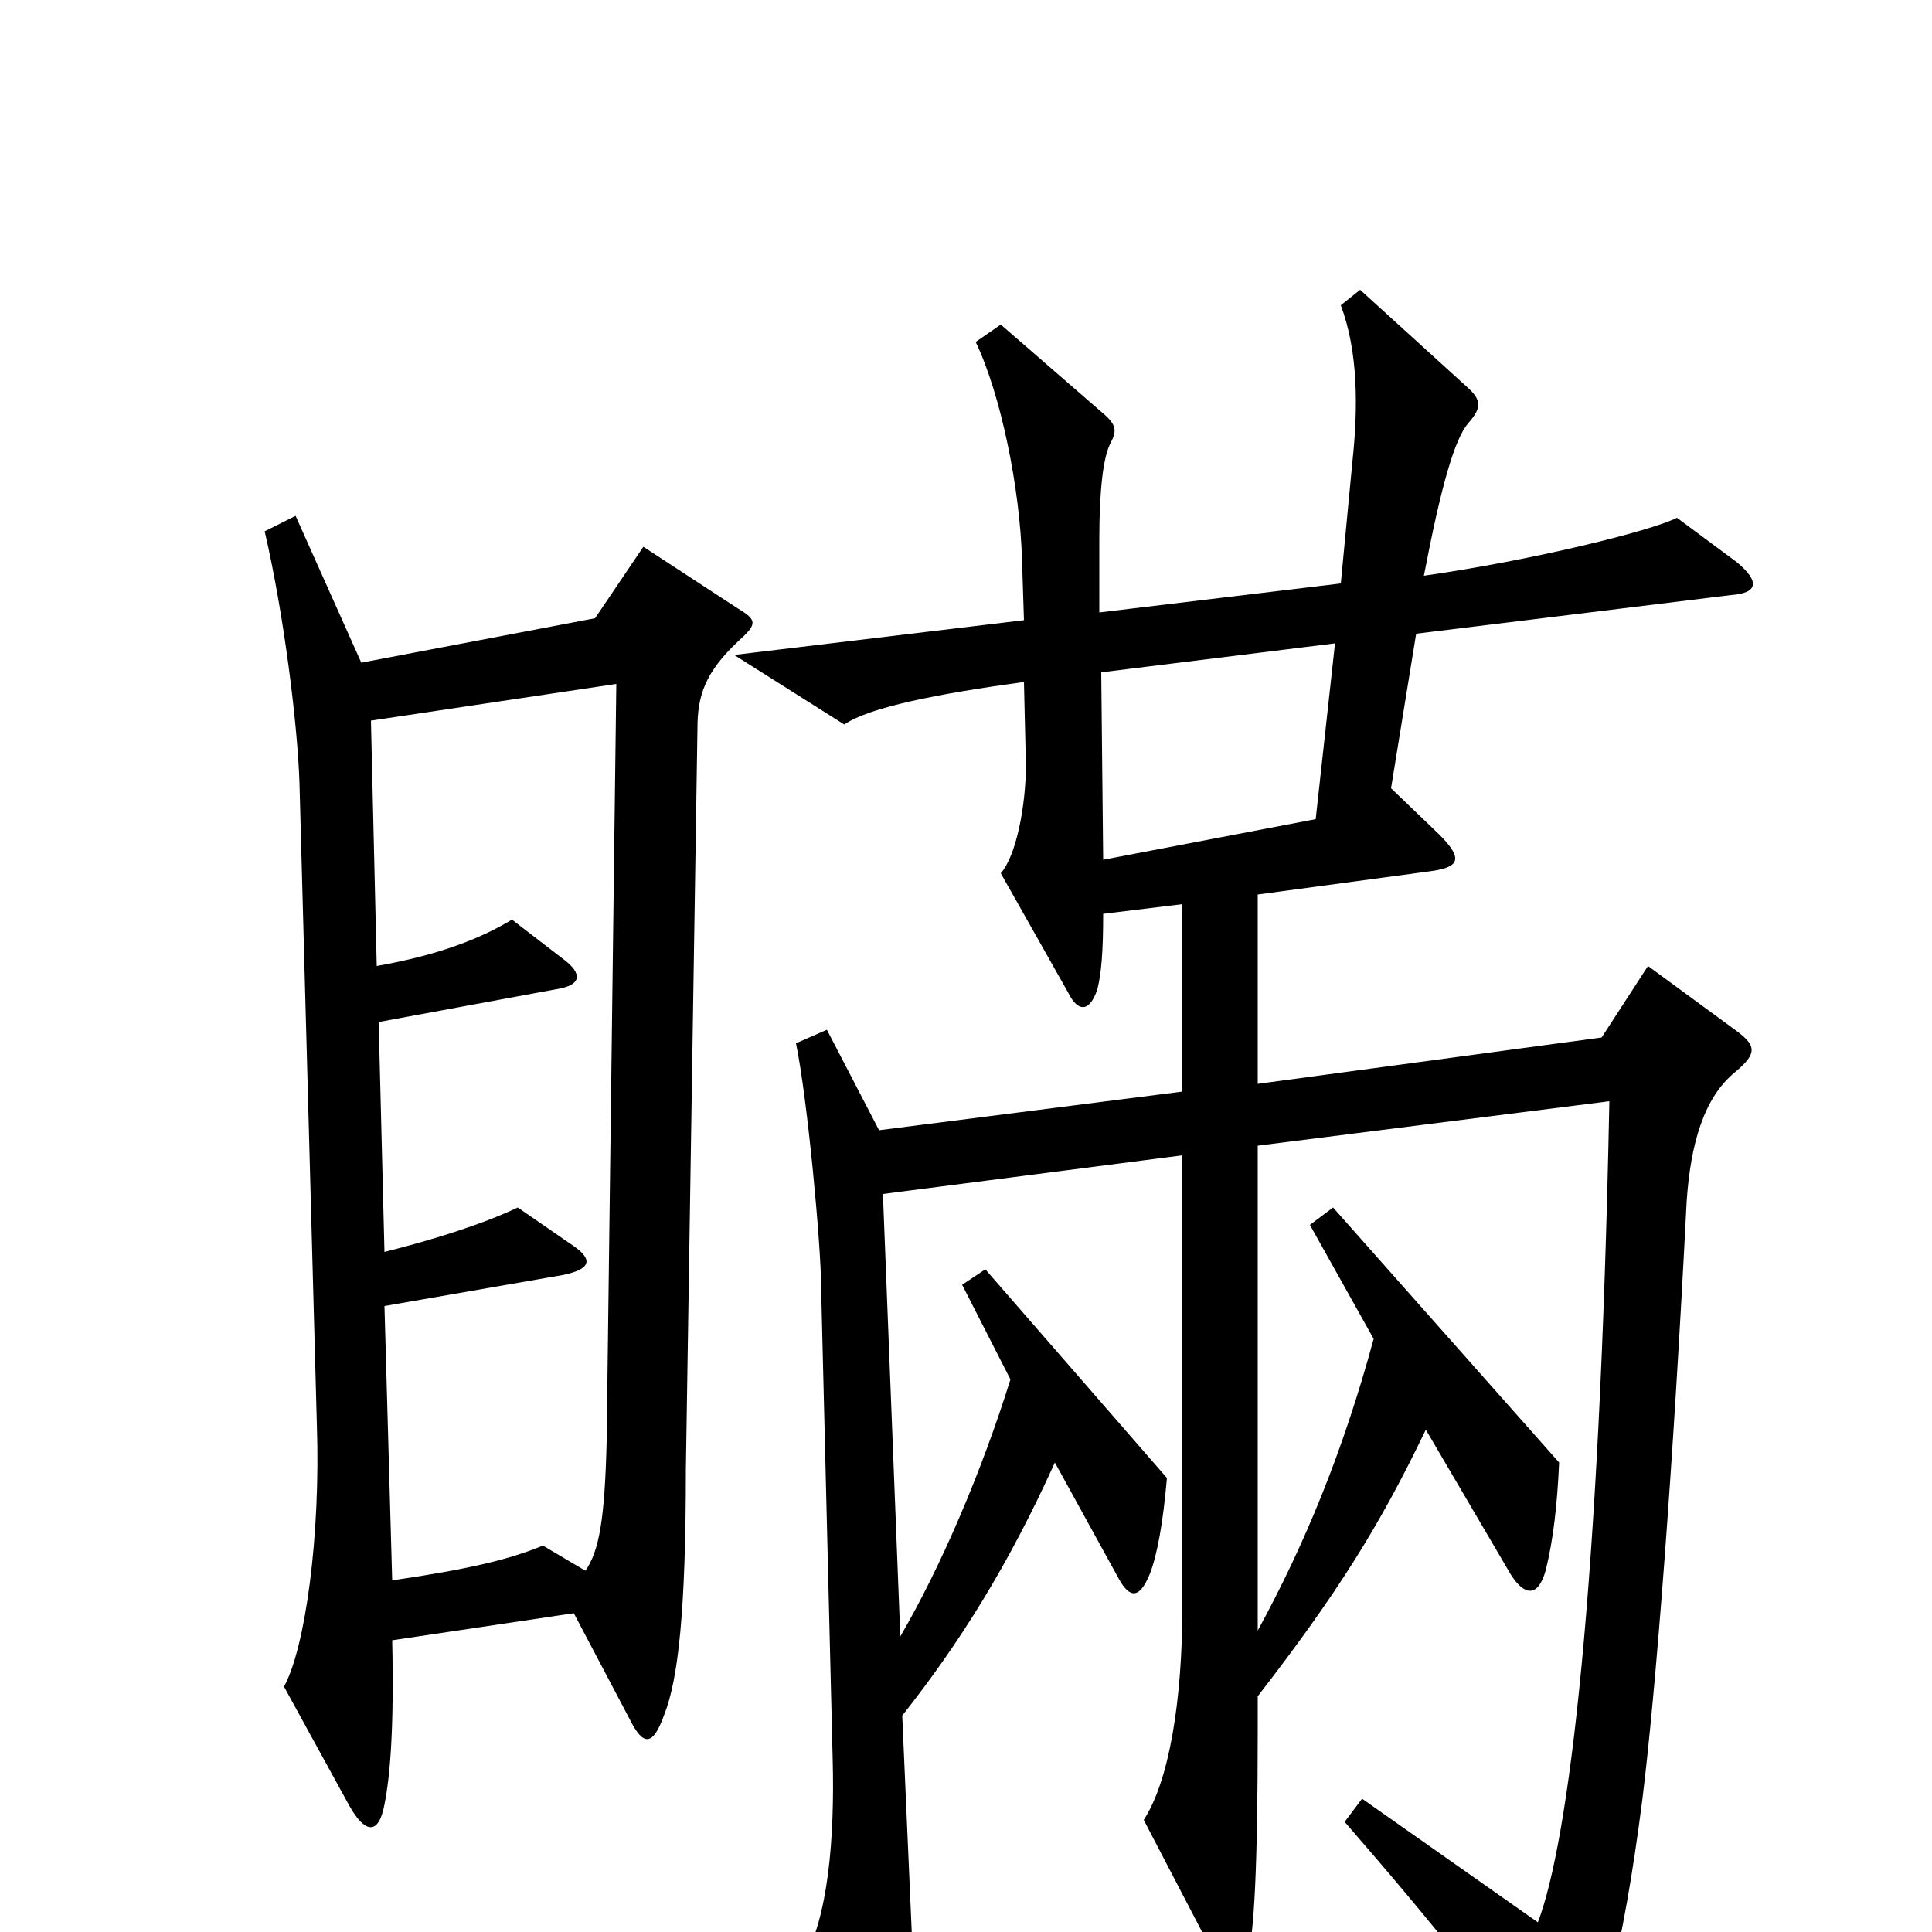 <svg xmlns="http://www.w3.org/2000/svg" viewBox="0 -1000 1000 1000">
	<path fill="#000000" d="M382 -668C392 -677 392 -679 382 -685L333 -717L308 -680L187 -657L153 -733L137 -725C147 -682 154 -625 155 -595L164 -263C166 -205 158 -147 147 -127L181 -65C189 -51 196 -50 199 -66C202 -81 204 -106 203 -151L297 -165L326 -110C333 -96 338 -96 344 -113C351 -131 355 -166 355 -239L361 -623C361 -640 365 -652 382 -668ZM899 -709L868 -732C854 -725 793 -710 737 -702C746 -749 753 -773 760 -781C767 -789 767 -793 759 -800L704 -850L694 -842C703 -818 703 -789 700 -761L694 -698L569 -683V-721C569 -746 571 -764 575 -771C578 -777 578 -780 571 -786L518 -832L505 -823C518 -796 528 -747 529 -710L530 -679L380 -661L437 -625C450 -634 486 -641 530 -647L531 -604C531 -583 526 -557 518 -548L553 -486C558 -476 564 -476 568 -488C570 -496 571 -507 571 -527L612 -532V-435L455 -415L428 -467L412 -460C418 -431 425 -355 425 -334L431 -89C432 -50 429 -7 415 16L451 85C457 95 463 95 466 86C472 69 474 52 472 2L467 -112C497 -150 522 -190 546 -243L579 -183C585 -172 590 -173 595 -185C599 -195 602 -212 604 -235L510 -343L498 -335L523 -286C508 -238 487 -189 466 -153L457 -382L612 -402V-169C612 -119 605 -78 592 -58L629 13C637 26 642 26 646 12C649 0 651 -31 651 -105V-122C692 -175 714 -210 738 -260L782 -185C789 -174 796 -173 800 -187C804 -203 806 -221 807 -243L690 -375L678 -366L711 -307C695 -248 675 -200 651 -156V-407L833 -430C828 -176 812 -47 796 -5L705 -69L696 -57C742 -4 777 39 797 73C805 85 808 85 816 73C828 54 840 10 850 -68C857 -124 866 -240 873 -378C875 -408 882 -432 898 -445C910 -455 909 -459 898 -467L853 -500L829 -463L651 -439V-537L740 -549C755 -551 758 -555 745 -568L720 -592L733 -672L896 -692C910 -693 911 -699 899 -709ZM691 -667L681 -576L571 -555L570 -652ZM319 -646L314 -254C313 -213 310 -197 303 -187L281 -200C264 -193 244 -188 203 -182L199 -324L291 -340C306 -343 307 -348 297 -355L268 -375C249 -366 223 -358 199 -352L196 -471L288 -488C301 -490 302 -496 291 -504L265 -524C250 -515 229 -506 195 -500L192 -627Z"/>
</svg>